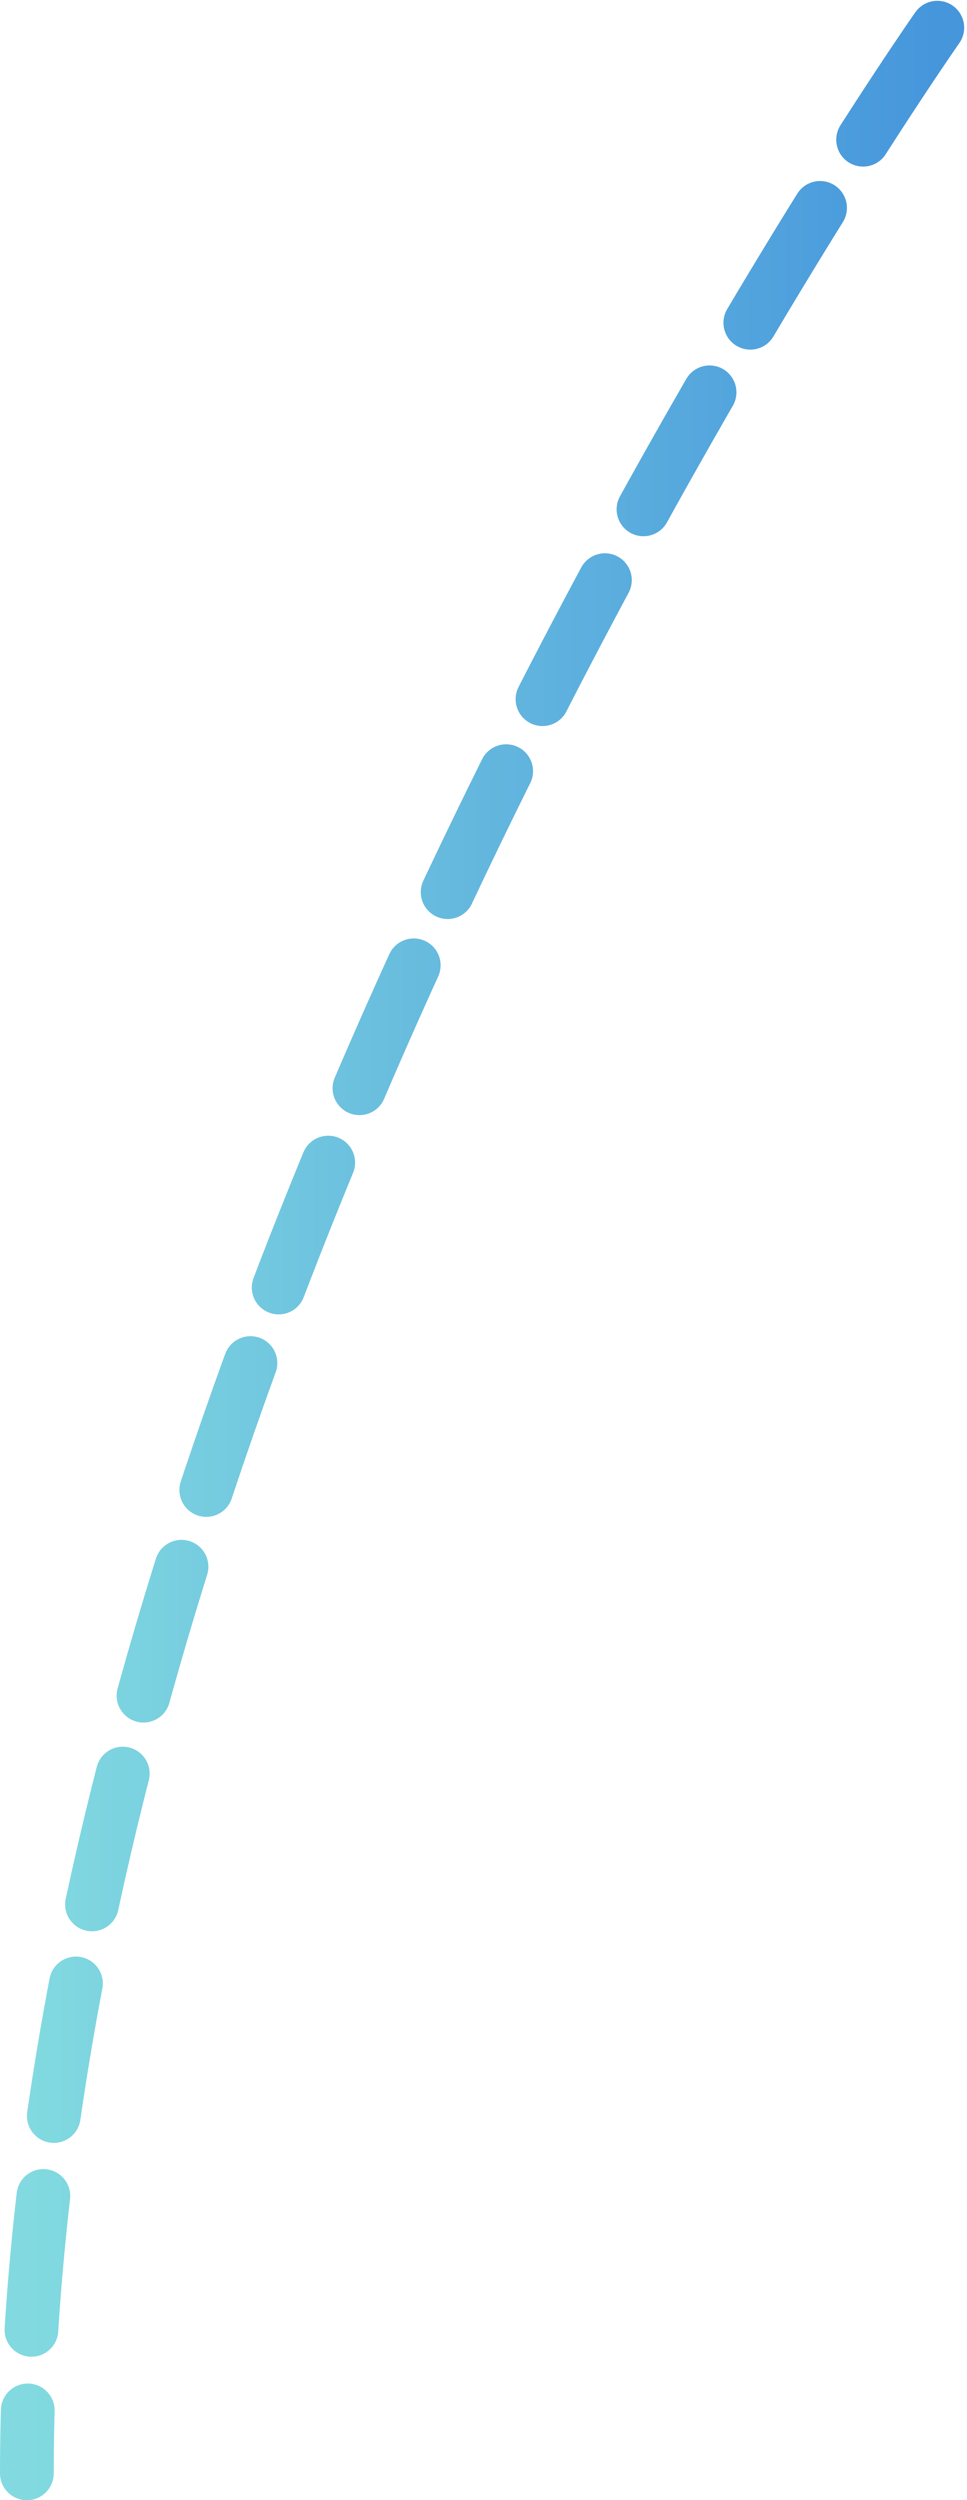<svg xmlns="http://www.w3.org/2000/svg" width="36" height="93" viewBox="0 0 36 93">
    <linearGradient id="linear-gradient">
        <stop offset="0%" stop-color="#82dae0"/>
        <stop offset="50%" stop-color="#63b7de"/>
        <stop offset="100%" stop-color="#4696dc"/>
    </linearGradient>
    <g>
        <g>
            <path fill="none" stroke="url(#linear-gradient)" stroke-dasharray="5 3" stroke-linecap="round" stroke-miterlimit="50" stroke-width="2" d="M34.895 1.03S1 49.315 1 92.004"/>
        </g>
    </g>
</svg>